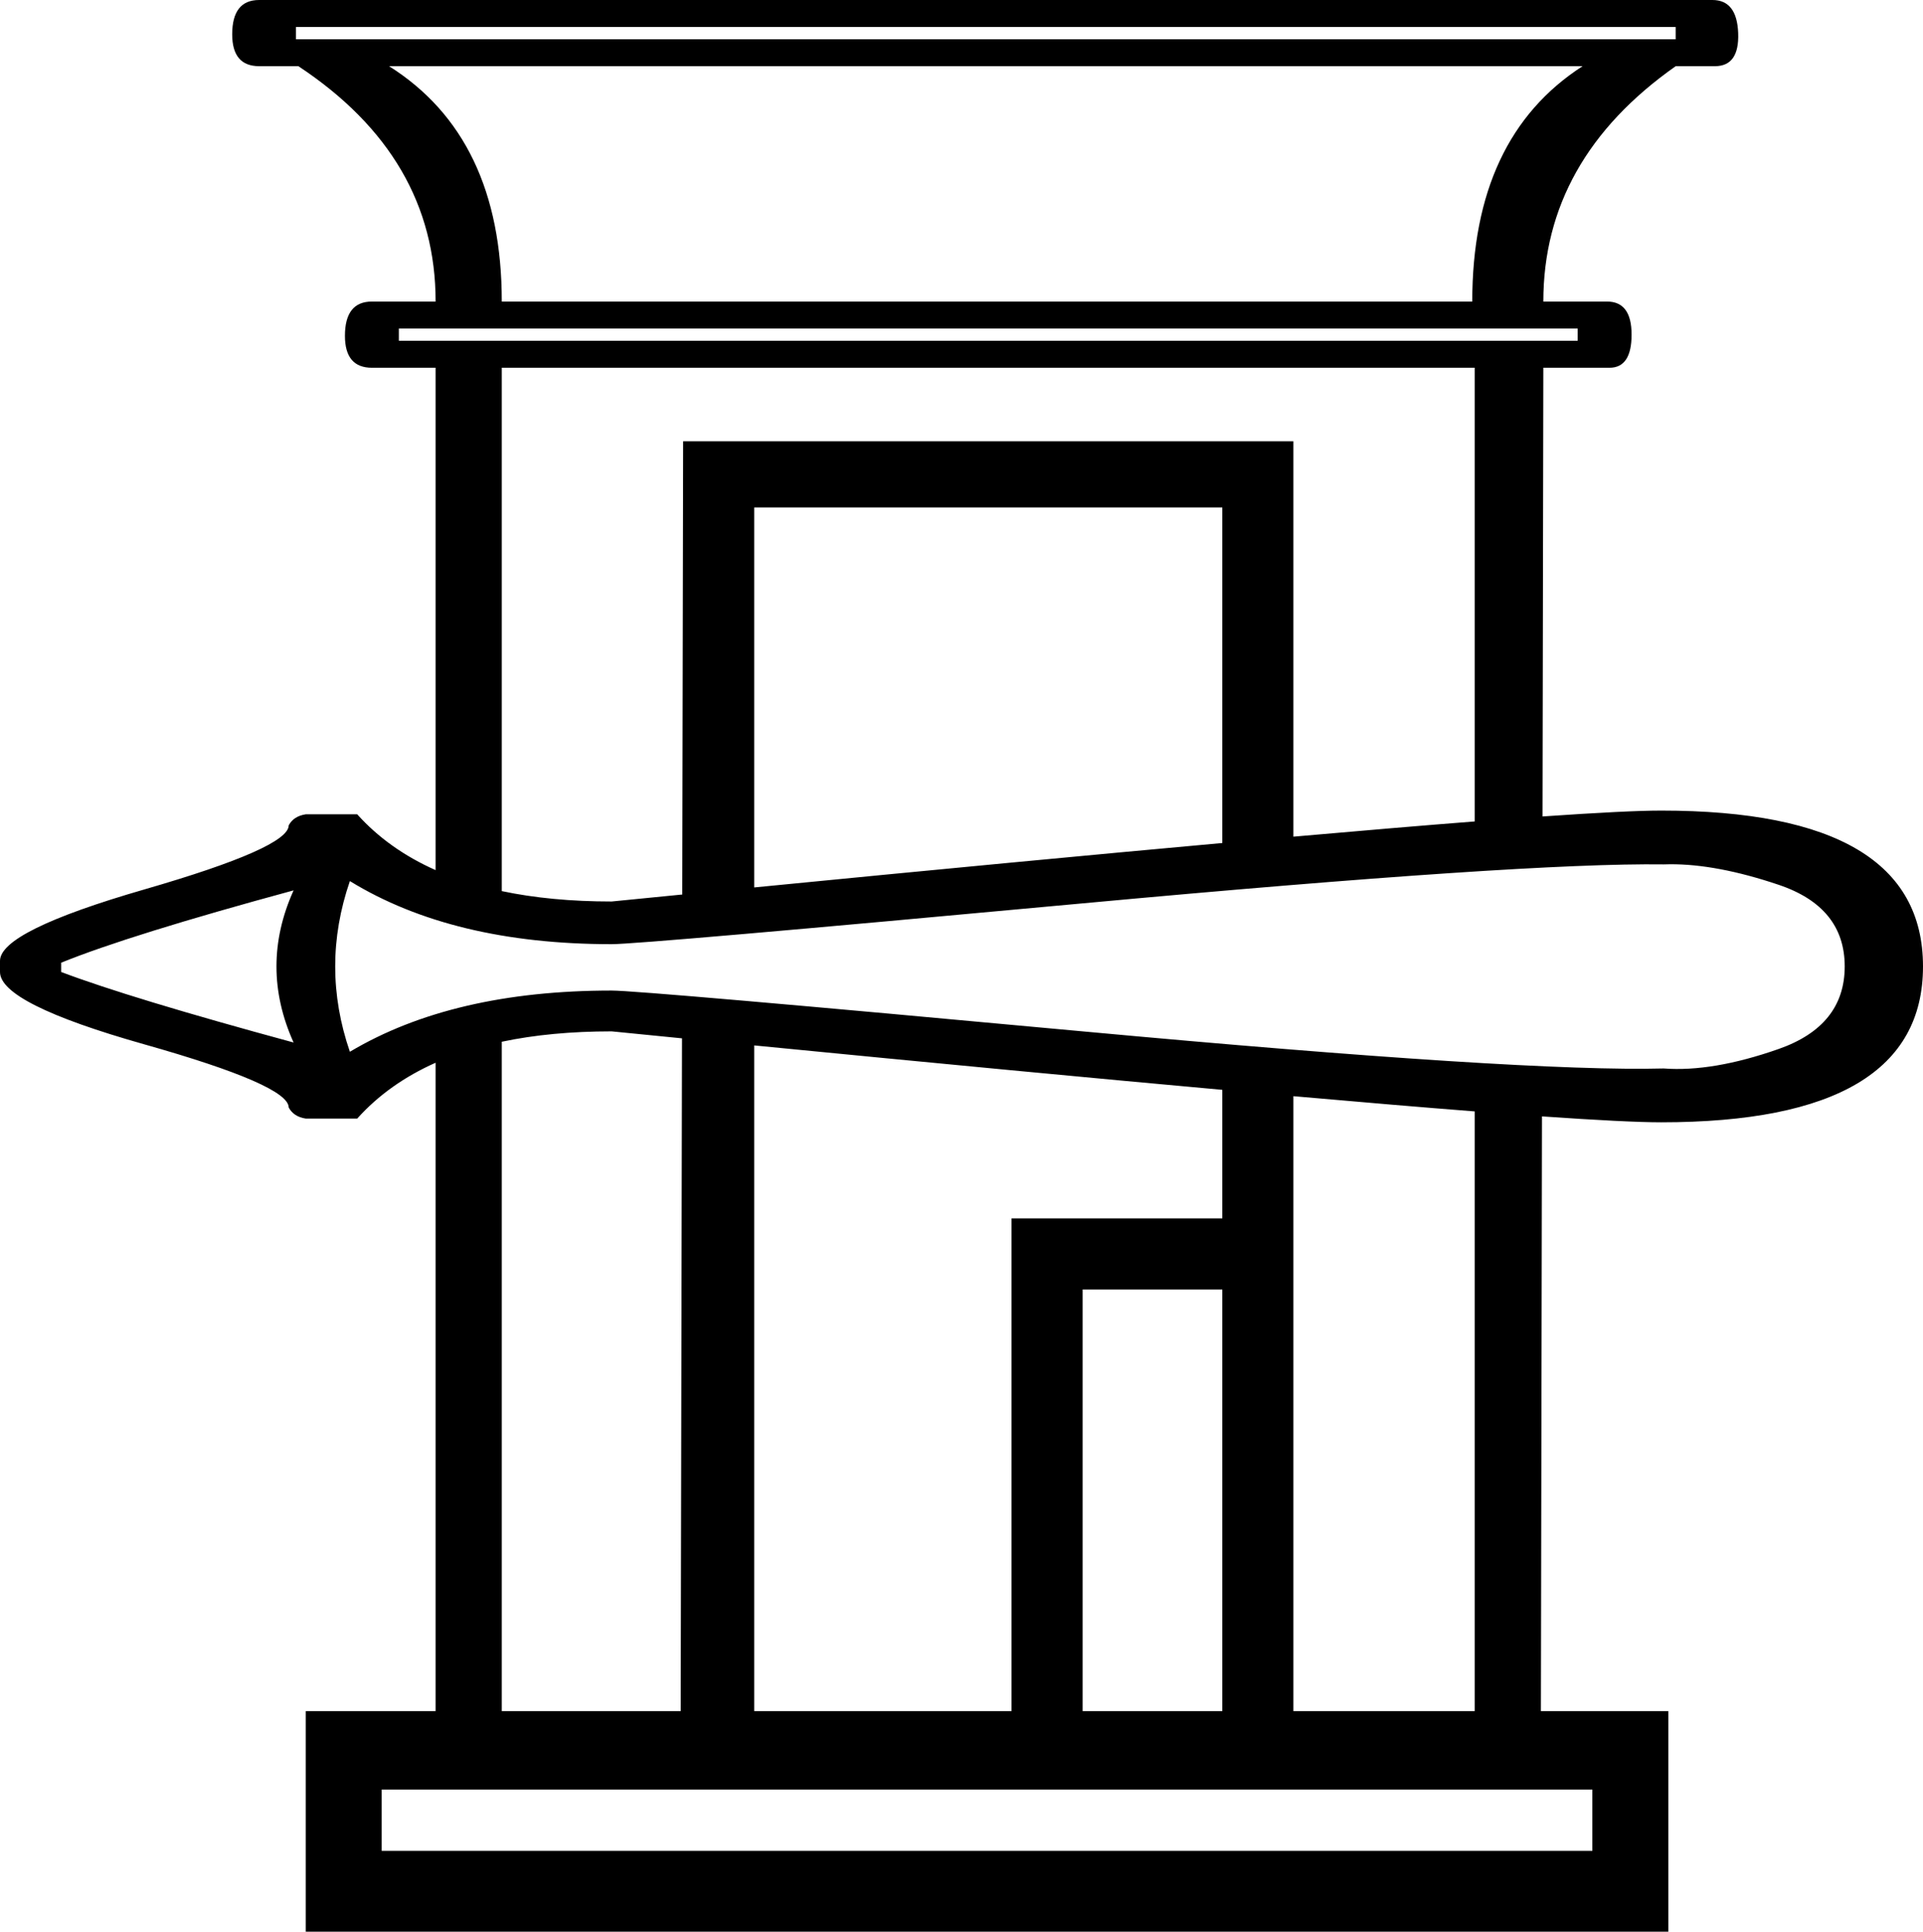 <?xml version="1.0" encoding="UTF-8" standalone="no"?>
<!-- Created with Inkscape (http://www.inkscape.org/) -->
<svg
   xmlns:dc="http://purl.org/dc/elements/1.1/"
   xmlns:cc="http://creativecommons.org/ns#"
   xmlns:rdf="http://www.w3.org/1999/02/22-rdf-syntax-ns#"
   xmlns:svg="http://www.w3.org/2000/svg"
   xmlns="http://www.w3.org/2000/svg"
   xmlns:sodipodi="http://sodipodi.sourceforge.net/DTD/sodipodi-0.dtd"
   xmlns:inkscape="http://www.inkscape.org/namespaces/inkscape"
   width="1800"
   height="1807.656"
   id="svg2451"
   sodipodi:version="0.32"
   inkscape:version="0.46"
   version="1.0"
   sodipodi:docname="O331.svg"
   inkscape:output_extension="org.inkscape.output.svg.inkscape">
  <defs
     id="defs2453">
    <inkscape:perspective
       sodipodi:type="inkscape:persp3d"
       inkscape:vp_x="0 : 526.18109 : 1"
       inkscape:vp_y="0 : 1000 : 0"
       inkscape:vp_z="744.09448 : 526.18109 : 1"
       inkscape:persp3d-origin="372.04724 : 350.78739 : 1"
       id="perspective2459" />
  </defs>
  <sodipodi:namedview
     id="base"
     pagecolor="#ffffff"
     bordercolor="#666666"
     borderopacity="1.0"
     inkscape:pageopacity="0.0"
     inkscape:pageshadow="2"
     inkscape:zoom="0.27944444"
     inkscape:cx="899.99997"
     inkscape:cy="864.82371"
     inkscape:document-units="px"
     inkscape:current-layer="layer1"
     showgrid="true"
     inkscape:window-width="1024"
     inkscape:window-height="708"
     inkscape:window-x="0"
     inkscape:window-y="26" />
  <g
     inkscape:label="Calque 1"
     inkscape:groupmode="layer"
     id="layer1"
     transform="translate(-3.25,3.594)">
    <path
       style="fill:#000000;stroke:none"
       d="M 245.844,-3.594 C 229.021,-3.594 220.594,7.121 220.594,28.531 C 220.594,48.412 229.021,58.344 245.844,58.344 L 282.531,58.344 C 368.173,114.928 411,188.364 411,278.594 L 351.375,278.594 C 334.553,278.594 326.125,289.277 326.125,310.688 C 326.125,330.569 334.553,340.531 351.375,340.531 L 411,340.531 L 411,810.656 C 381.644,797.595 357.157,780.191 337.594,758.406 L 289.5,758.406 C 281.866,759.564 276.522,763.025 273.469,768.812 C 273.469,782.702 228.451,802.675 138.375,828.719 C 48.299,854.763 3.25,877.042 3.25,895.562 L 3.25,905.969 C 3.25,925.646 48.299,948.222 138.375,973.688 C 228.451,999.153 273.469,1018.829 273.469,1032.719 C 276.522,1038.506 281.866,1041.999 289.5,1043.156 L 337.594,1043.156 C 357.157,1021.371 381.644,1003.936 411,990.875 L 411,1597.625 L 289.438,1597.625 L 289.438,1804.062 L 1564.875,1804.062 L 1564.875,1597.625 L 1445.594,1597.625 L 1446.594,1041.094 C 1499.571,1044.773 1536.833,1046.625 1558.219,1046.625 C 1721.578,1046.625 1803.25,998.012 1803.25,900.781 C 1803.25,803.551 1721.578,754.937 1558.219,754.938 C 1536.902,754.938 1499.827,756.782 1447.125,760.438 L 1447.875,340.531 L 1509.812,340.531 C 1523.576,340.531 1530.469,330.208 1530.469,309.562 C 1530.469,288.917 1522.824,278.594 1507.531,278.594 L 1447.875,278.594 C 1447.875,189.893 1489.167,116.458 1571.75,58.344 L 1608.469,58.344 C 1623.762,58.344 1631.015,48.021 1630.25,27.375 C 1629.485,6.729 1621.449,-3.594 1606.156,-3.594 L 245.844,-3.594 z M 280.25,21.656 L 1571.75,21.656 L 1571.75,33.125 L 280.25,33.125 L 280.25,21.656 z M 367.438,58.344 L 1484.594,58.344 C 1415.774,102.694 1381.344,176.13 1381.344,278.594 L 472.938,278.594 C 472.938,176.13 437.786,102.694 367.438,58.344 z M 376.594,303.812 L 1480,303.812 L 1480,315.281 L 376.594,315.281 L 376.594,303.812 z M 472.938,340.531 L 1383.656,340.531 L 1383.656,765.094 C 1335.983,768.799 1278.952,773.616 1213.906,779.344 L 1213.906,409.344 L 642.688,409.344 L 641.875,833.469 C 620.002,835.628 598.42,837.751 575.781,840 C 537.865,840 503.588,836.754 472.938,830.281 L 472.938,340.531 z M 709.219,471.281 L 1147.375,471.281 L 1147.375,785.281 C 1026.616,796.191 880.631,810.035 709.219,826.844 L 709.219,471.281 z M 1566.281,805.156 C 1595.533,804.953 1629.48,811.353 1668.125,824.375 C 1709.346,838.265 1729.969,863.741 1729.969,900.781 C 1729.969,937.821 1709.346,963.562 1668.125,978.031 C 1626.903,992.5 1591.034,998.565 1560.5,996.25 C 1473.477,998.565 1292.198,986.996 1016.625,961.531 C 741.053,936.066 594.102,923.344 575.781,923.344 C 476.545,923.344 394.872,942.427 330.75,980.625 C 312.429,927.38 312.429,874.151 330.75,820.906 C 394.872,860.261 476.545,879.937 575.781,879.938 C 594.102,879.938 741.053,867.215 1016.625,841.75 C 1292.198,816.285 1473.477,804.124 1560.5,805.281 C 1562.408,805.209 1564.331,805.17 1566.281,805.156 z M 418.094,813.688 C 419.291,814.179 420.506,814.678 421.719,815.156 C 420.499,814.676 419.298,814.182 418.094,813.688 z M 429.094,817.938 C 430.338,818.388 431.584,818.814 432.844,819.25 C 434.103,819.686 435.35,820.109 436.625,820.531 C 435.357,820.111 434.097,819.684 432.844,819.25 C 431.584,818.814 430.338,818.388 429.094,817.938 z M 444.375,823 C 445.681,823.395 446.991,823.775 448.312,824.156 C 446.992,823.775 445.68,823.395 444.375,823 z M 278.062,829.594 C 256.688,877.051 256.688,924.511 278.062,971.969 C 175.772,944.189 103.248,922.174 60.5,905.969 L 60.5,897.281 C 103.248,879.919 175.772,857.374 278.062,829.594 z M 575.781,961.531 C 598.335,963.772 619.831,965.911 641.625,968.062 L 640.406,1597.625 L 472.938,1597.625 L 472.938,971.25 C 503.588,964.777 537.865,961.531 575.781,961.531 z M 709.219,974.688 C 880.631,991.496 1026.616,1005.34 1147.375,1016.25 L 1147.375,1136.531 L 950.094,1136.531 L 950.094,1597.625 L 709.219,1597.625 L 709.219,974.688 z M 448.312,977.375 C 446.991,977.756 445.681,978.136 444.375,978.531 C 445.68,978.136 446.992,977.756 448.312,977.375 z M 436.625,981 C 435.35,981.423 434.103,981.845 432.844,982.281 C 431.584,982.718 430.338,983.144 429.094,983.594 C 430.338,983.144 431.584,982.718 432.844,982.281 C 434.097,981.847 435.357,981.42 436.625,981 z M 421.719,986.375 C 420.506,986.853 419.291,987.352 418.094,987.844 C 419.298,987.349 420.499,986.855 421.719,986.375 z M 1213.906,1022.188 C 1278.952,1027.916 1335.983,1032.732 1383.656,1036.438 L 1383.656,1597.625 L 1213.906,1597.625 L 1213.906,1022.188 z M 1016.625,1203.062 L 1147.375,1203.062 L 1147.375,1597.625 L 1016.625,1597.625 L 1016.625,1203.062 z M 360.531,1671.031 L 1493.75,1671.031 L 1493.75,1728.375 L 360.531,1728.375 L 360.531,1671.031 z"
       id="path2532" />
  </g>
</svg>
